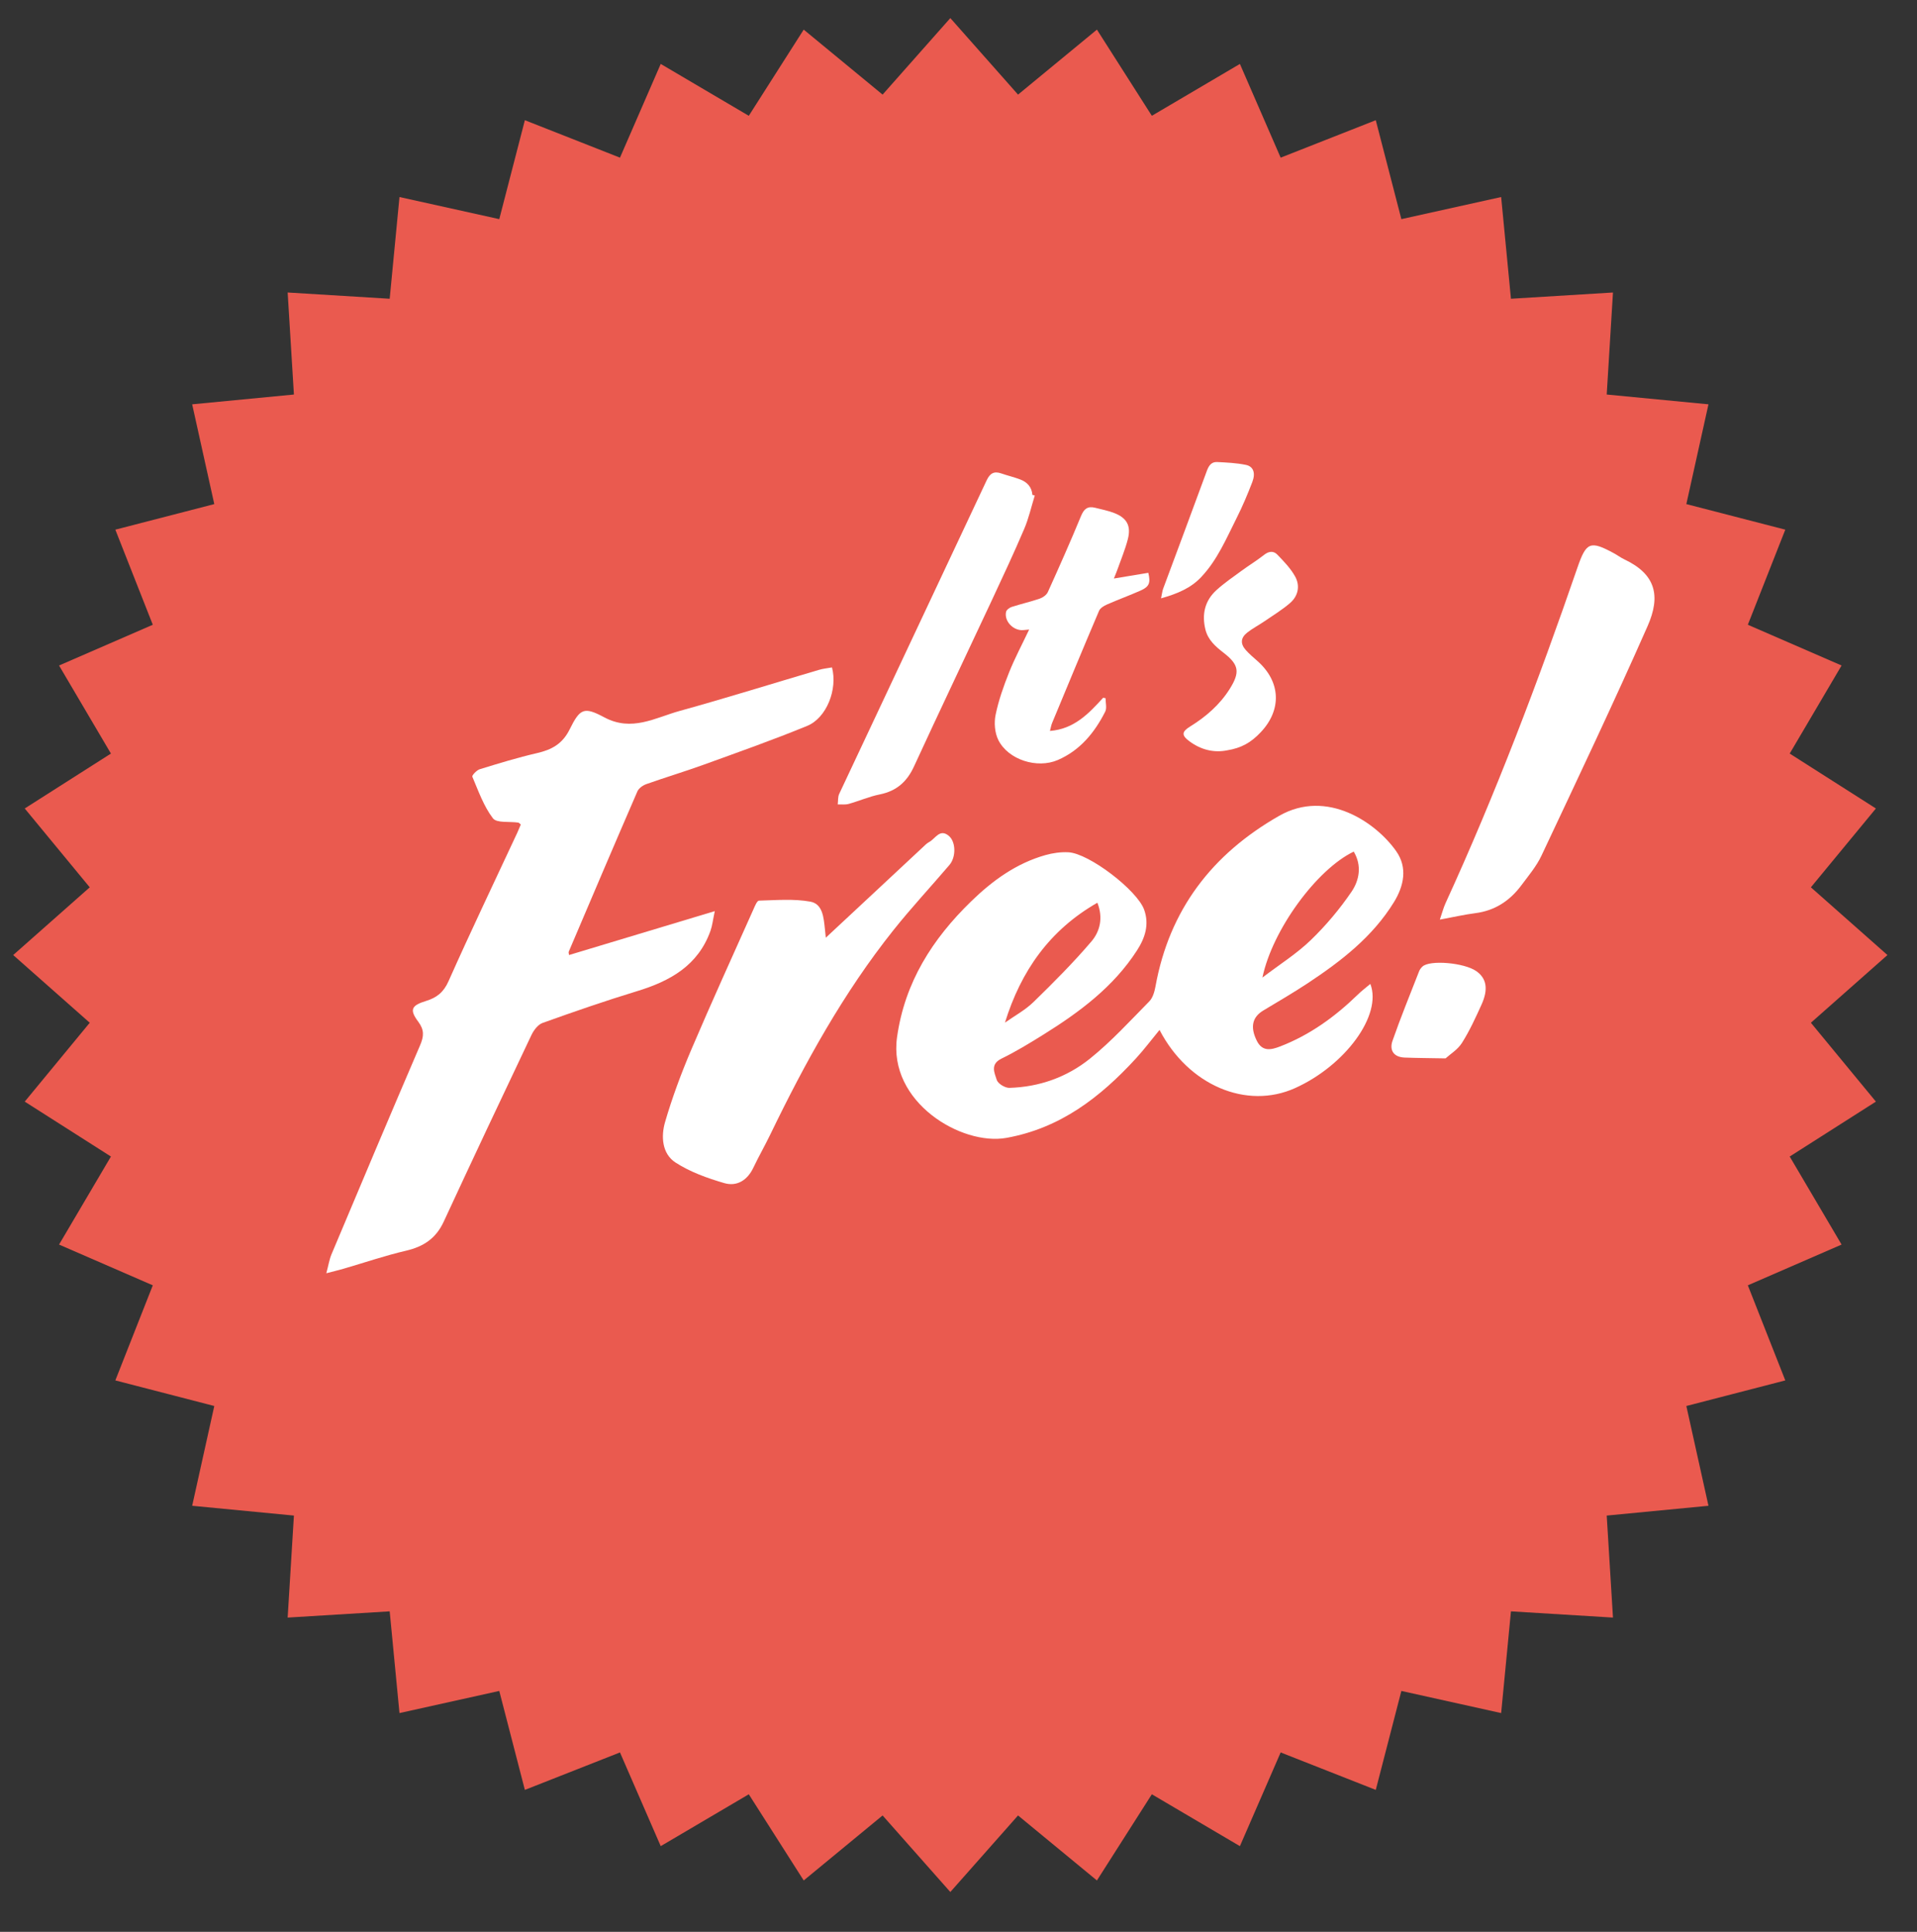 <?xml version="1.0" encoding="utf-8"?>
<!-- Generator: Adobe Illustrator 17.0.0, SVG Export Plug-In . SVG Version: 6.00 Build 0)  -->
<!DOCTYPE svg PUBLIC "-//W3C//DTD SVG 1.1//EN" "http://www.w3.org/Graphics/SVG/1.1/DTD/svg11.dtd">
<svg version="1.1" id="Layer_1" xmlns="http://www.w3.org/2000/svg" xmlns:xlink="http://www.w3.org/1999/xlink" x="0px" y="0px"
	 width="84.333px" height="85px" viewBox="0 0 84.333 85" enable-background="new 0 0 84.333 85" xml:space="preserve">
<rect x="0" y="0" width="84.333" height="85" fill="#333333" stroke="none"/>
<polygon fill="#EA5A4F" points="41.807,0.796 44.786,4.163 48.256,1.303 50.672,5.095 54.546,2.813 56.339,6.937 60.523,5.289 
	61.649,9.642 66.039,8.669 66.47,13.145 70.958,12.87 70.683,17.359 75.159,17.79 74.186,22.18 78.539,23.305 76.891,27.489 
	81.015,29.282 78.733,33.157 82.525,35.573 79.665,39.042 83.033,42.022 79.665,45.001 82.525,48.471 78.733,50.887 81.015,54.761 
	76.891,56.554 78.539,60.738 74.186,61.864 75.159,66.254 70.683,66.685 70.958,71.173 66.47,70.899 66.039,75.375 61.649,74.401 
	60.523,78.755 56.339,77.107 54.546,81.23 50.672,78.948 48.256,82.74 44.786,79.88 41.807,83.248 38.827,79.88 35.357,82.74 
	32.941,78.948 29.067,81.23 27.274,77.107 23.09,78.755 21.964,74.401 17.574,75.375 17.143,70.899 12.655,71.173 12.93,66.685 
	8.454,66.254 9.427,61.864 5.074,60.738 6.722,56.554 2.598,54.761 4.88,50.887 1.088,48.471 3.948,45.001 0.58,42.022 
	3.948,39.042 1.088,35.573 4.88,33.157 2.598,29.282 6.722,27.489 5.074,23.305 9.427,22.18 8.454,17.79 12.93,17.359 12.655,12.87 
	17.143,13.145 17.574,8.669 21.964,9.642 23.09,5.289 27.274,6.937 29.067,2.813 32.941,5.095 35.357,1.303 38.827,4.163 "/>
<g>
	<g>
		<path fill="#FFFFFF" d="M60.284,43.292c0.532,1.374-1.109,3.592-3.31,4.584c-2.134,0.962-4.694-0.117-5.964-2.559
			c-0.357,0.434-0.681,0.866-1.045,1.262c-1.564,1.701-3.316,3.061-5.692,3.488c-1.978,0.356-5.212-1.579-4.81-4.432
			c0.341-2.422,1.559-4.321,3.256-5.972c0.937-0.912,1.985-1.675,3.267-2.038c0.325-0.092,0.678-0.142,1.014-0.125
			c0.912,0.047,3.027,1.672,3.333,2.525c0.235,0.654,0.04,1.244-0.312,1.79c-1.036,1.61-2.531,2.718-4.124,3.711
			c-0.6,0.374-1.208,0.745-1.843,1.055c-0.507,0.248-0.299,0.63-0.206,0.934c0.05,0.164,0.365,0.356,0.555,0.351
			c1.316-0.037,2.533-0.471,3.543-1.283c0.941-0.756,1.765-1.66,2.615-2.524c0.154-0.157,0.229-0.426,0.271-0.656
			c0.611-3.379,2.492-5.825,5.446-7.509c2.095-1.194,4.261,0.298,5.146,1.562c0.503,0.718,0.341,1.519-0.103,2.24
			c-0.938,1.524-2.317,2.59-3.779,3.558c-0.641,0.424-1.307,0.812-1.967,1.208c-0.486,0.292-0.583,0.728-0.289,1.325
			c0.246,0.501,0.636,0.409,1.036,0.254c1.307-0.505,2.414-1.309,3.411-2.279C59.899,43.599,60.087,43.459,60.284,43.292z
			 M55.537,43.012c0.777-0.591,1.515-1.055,2.128-1.648c0.663-0.64,1.269-1.361,1.788-2.122c0.348-0.51,0.468-1.154,0.101-1.771
			C57.933,38.246,55.974,40.909,55.537,43.012z M44.21,44.996c0.422-0.299,0.89-0.55,1.256-0.907c0.88-0.857,1.751-1.73,2.547-2.664
			c0.374-0.438,0.528-1.037,0.263-1.705C46.175,40.922,44.914,42.722,44.21,44.996z"/>
		<path fill="#FFFFFF" d="M14.355,56.023c0.098-0.364,0.135-0.612,0.229-0.836c1.291-3.068,2.582-6.135,3.896-9.193
			c0.169-0.394,0.192-0.675-0.079-1.038c-0.396-0.529-0.308-0.715,0.346-0.916c0.465-0.143,0.768-0.379,0.984-0.866
			c0.973-2.188,2.008-4.349,3.019-6.52c0.059-0.126,0.109-0.255,0.161-0.376c-0.052-0.04-0.08-0.079-0.112-0.084
			c-0.383-0.057-0.948,0.029-1.115-0.19c-0.406-0.532-0.638-1.201-0.905-1.83c-0.024-0.057,0.19-0.286,0.326-0.328
			c0.833-0.257,1.669-0.513,2.518-0.709c0.646-0.149,1.12-0.402,1.438-1.046c0.454-0.917,0.628-1.008,1.52-0.53
			c1.213,0.65,2.244,0.017,3.318-0.28c2.051-0.567,4.083-1.204,6.124-1.806c0.189-0.056,0.388-0.074,0.578-0.109
			c0.255,0.965-0.238,2.221-1.088,2.571c-1.497,0.616-3.026,1.155-4.548,1.707c-0.838,0.304-1.693,0.559-2.532,0.857
			c-0.153,0.054-0.334,0.183-0.394,0.323c-1.017,2.345-2.018,4.698-3.019,7.051c-0.014,0.032,0.006,0.078,0.013,0.146
			c2.089-0.629,4.172-1.257,6.412-1.932c-0.083,0.388-0.108,0.636-0.189,0.865c-0.546,1.533-1.78,2.216-3.24,2.66
			c-1.395,0.425-2.774,0.903-4.147,1.395c-0.204,0.073-0.391,0.323-0.492,0.536c-1.298,2.731-2.588,5.466-3.858,8.21
			c-0.339,0.733-0.885,1.096-1.654,1.275c-0.926,0.216-1.831,0.526-2.745,0.792C14.914,55.882,14.705,55.932,14.355,56.023z"/>
		<path fill="#FFFFFF" d="M36.329,41.259c1.432-1.336,2.848-2.658,4.265-3.978c0.089-0.083,0.176-0.176,0.281-0.231
			c0.272-0.143,0.466-0.61,0.867-0.271c0.313,0.264,0.321,0.933,0.026,1.279c-0.815,0.957-1.674,1.878-2.457,2.86
			c-2.201,2.76-3.893,5.833-5.424,9c-0.238,0.493-0.511,0.968-0.746,1.462c-0.263,0.554-0.725,0.838-1.28,0.676
			c-0.742-0.216-1.5-0.488-2.142-0.904c-0.597-0.387-0.644-1.15-0.462-1.778c0.315-1.083,0.712-2.149,1.154-3.188
			c0.881-2.069,1.816-4.116,2.732-6.17c0.064-0.143,0.16-0.386,0.246-0.388c0.754-0.02,1.526-0.088,2.259,0.044
			c0.548,0.099,0.588,0.708,0.641,1.2C36.303,41.011,36.318,41.151,36.329,41.259z"/>
		<path fill="#FFFFFF" d="M63.342,40.462c0.108-0.316,0.161-0.526,0.249-0.719c2.207-4.817,4.08-9.765,5.805-14.771
			c0.387-1.123,0.561-1.194,1.598-0.632c0.16,0.087,0.308,0.199,0.473,0.277c1.373,0.651,1.6,1.603,1.015,2.929
			c-1.497,3.394-3.09,6.746-4.67,10.103c-0.222,0.471-0.572,0.885-0.887,1.308c-0.505,0.677-1.161,1.112-2.021,1.222
			C64.429,40.24,63.961,40.348,63.342,40.462z"/>
		<path fill="#FFFFFF" d="M63.593,46.569c-0.708-0.013-1.254-0.015-1.799-0.036c-0.48-0.018-0.68-0.321-0.535-0.737
			c0.36-1.033,0.776-2.046,1.173-3.066c0.029-0.073,0.083-0.142,0.14-0.197c0.314-0.308,1.846-0.177,2.378,0.2
			c0.447,0.317,0.534,0.789,0.224,1.473c-0.259,0.572-0.523,1.149-0.857,1.678C64.133,46.179,63.8,46.381,63.593,46.569z"/>
	</g>
</g>
<g>
	<path fill="#FFFFFF" d="M45.522,21.802c-0.153,0.495-0.266,1.007-0.469,1.48c-0.45,1.055-0.937,2.095-1.422,3.134
		c-1.139,2.437-2.297,4.864-3.422,7.307c-0.311,0.676-0.771,1.083-1.506,1.231c-0.465,0.093-0.908,0.289-1.368,0.418
		c-0.151,0.042-0.32,0.017-0.481,0.022c0.02-0.156,0.001-0.329,0.065-0.464c2.159-4.599,4.327-9.194,6.485-13.793
		c0.144-0.307,0.32-0.419,0.642-0.307c0.281,0.098,0.574,0.164,0.851,0.272c0.296,0.117,0.494,0.332,0.52,0.672
		C45.452,21.784,45.487,21.793,45.522,21.802z"/>
	<path fill="#FFFFFF" d="M46.189,32.161c1.068-0.083,1.708-0.767,2.342-1.461c0.035,0.007,0.071,0.015,0.106,0.022
		c-0.002,0.199,0.064,0.432-0.016,0.59c-0.469,0.924-1.105,1.704-2.087,2.129c-0.906,0.391-2.179-0.006-2.616-0.882
		c-0.157-0.316-0.192-0.757-0.119-1.108c0.131-0.637,0.352-1.262,0.594-1.868c0.25-0.626,0.57-1.224,0.882-1.883
		c-0.126,0.012-0.193,0.018-0.259,0.024c-0.431,0.039-0.847-0.388-0.757-0.802c0.019-0.088,0.148-0.185,0.247-0.217
		c0.409-0.132,0.83-0.227,1.236-0.366c0.137-0.047,0.298-0.162,0.355-0.288c0.502-1.11,0.997-2.223,1.461-3.349
		c0.13-0.316,0.295-0.442,0.617-0.361c0.277,0.07,0.561,0.125,0.827,0.226c0.568,0.215,0.766,0.564,0.615,1.155
		c-0.118,0.46-0.305,0.903-0.464,1.353c-0.043,0.121-0.095,0.239-0.151,0.38c0.525-0.087,1.02-0.169,1.515-0.251
		c0.106,0.44,0.044,0.61-0.339,0.78c-0.49,0.217-0.995,0.401-1.486,0.617c-0.131,0.058-0.291,0.155-0.342,0.275
		c-0.697,1.637-1.378,3.28-2.06,4.923C46.246,31.897,46.231,32.004,46.189,32.161z"/>
	<path fill="#FFFFFF" d="M53.982,33.015c-0.584,0.116-1.148-0.023-1.654-0.397c-0.357-0.264-0.344-0.421,0.024-0.649
		c0.699-0.433,1.311-0.961,1.751-1.664c0.457-0.731,0.401-1.061-0.274-1.583c-0.355-0.275-0.687-0.564-0.8-1.023
		c-0.165-0.669-0.027-1.269,0.487-1.736c0.343-0.311,0.729-0.575,1.103-0.849c0.327-0.24,0.675-0.451,0.993-0.702
		c0.207-0.163,0.415-0.181,0.578-0.011c0.286,0.297,0.585,0.604,0.783,0.96c0.23,0.413,0.14,0.862-0.224,1.175
		c-0.35,0.301-0.75,0.544-1.132,0.806c-0.245,0.168-0.513,0.306-0.746,0.489c-0.295,0.232-0.312,0.493-0.065,0.772
		c0.158,0.178,0.344,0.332,0.522,0.491c1.014,0.903,1.068,2.134,0.137,3.121C55.029,32.681,54.603,32.914,53.982,33.015z"/>
	<path fill="#FFFFFF" d="M51.077,26.327c0.041-0.19,0.052-0.312,0.092-0.422c0.642-1.733,1.293-3.462,1.927-5.197
		c0.085-0.233,0.207-0.39,0.45-0.378c0.424,0.021,0.853,0.04,1.266,0.126c0.33,0.069,0.432,0.358,0.279,0.755
		c-0.205,0.534-0.428,1.064-0.685,1.574c-0.455,0.904-0.848,1.847-1.558,2.601C52.383,25.882,51.793,26.124,51.077,26.327z"/>
</g>
</svg>
